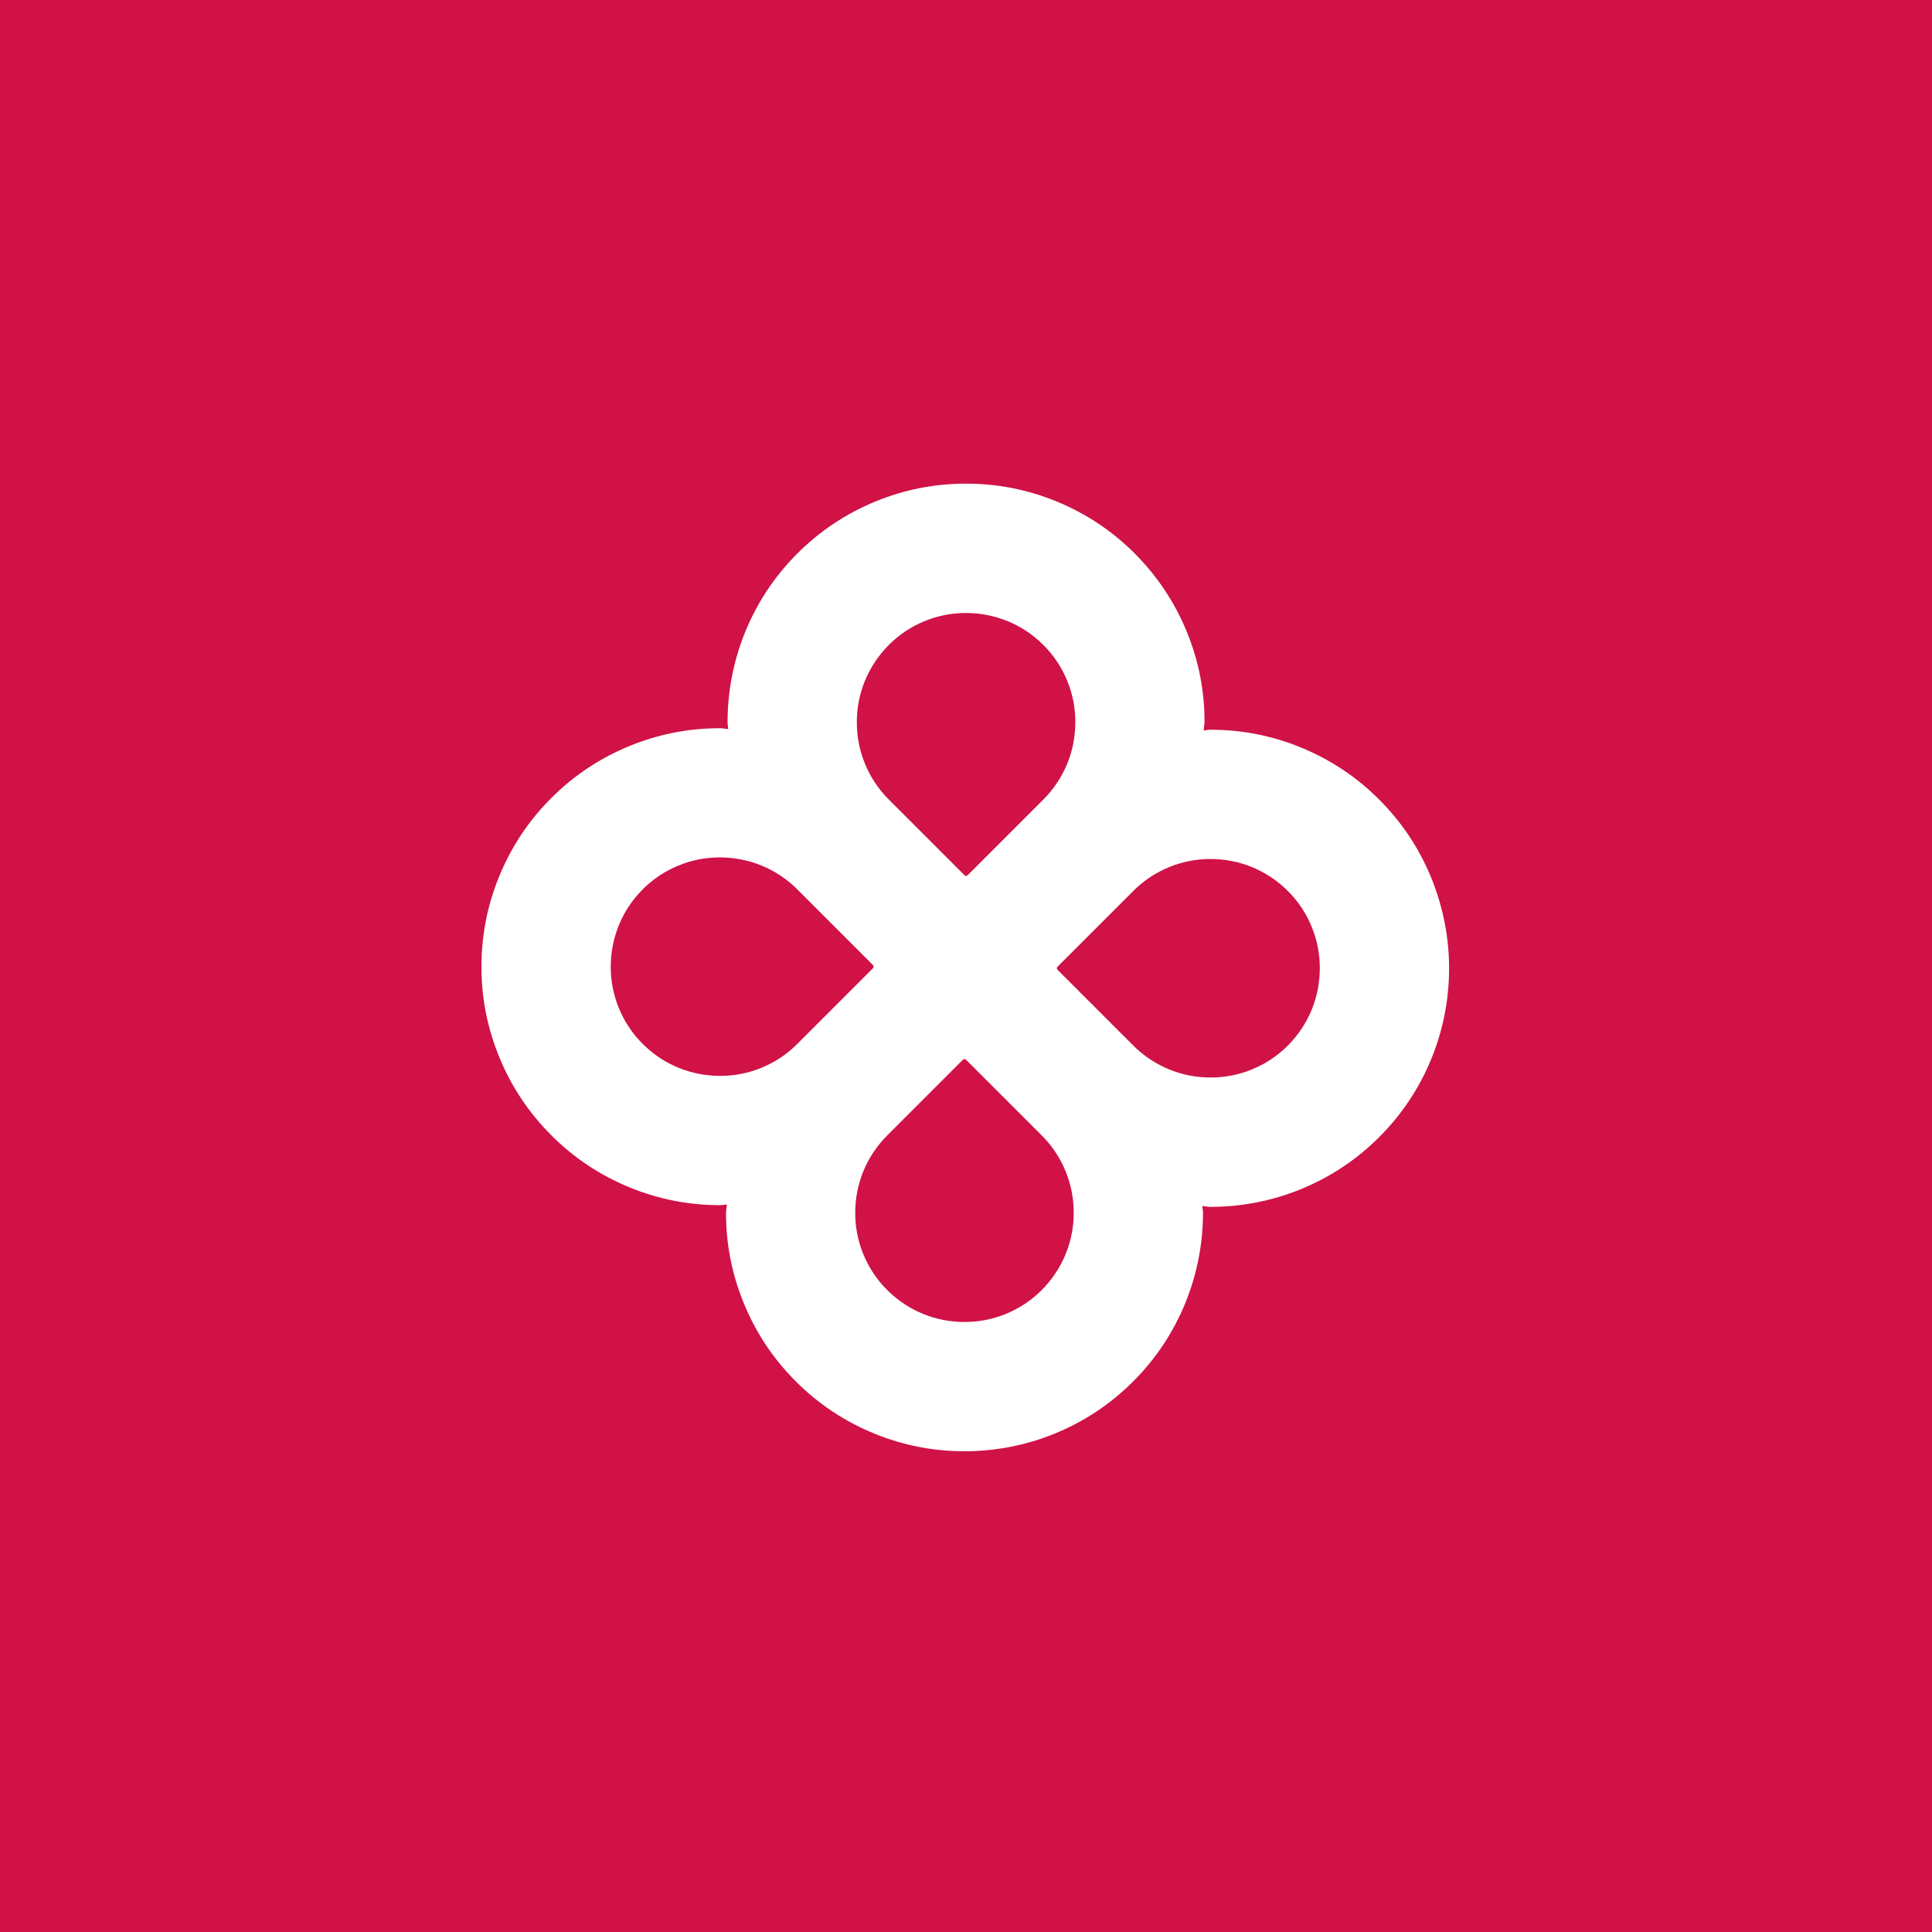 <?xml version="1.0" encoding="utf-8"?>
<!-- Generator: Adobe Illustrator 23.0.3, SVG Export Plug-In . SVG Version: 6.00 Build 0)  -->
<svg version="1.1" id="Layer_1" xmlns="http://www.w3.org/2000/svg" xmlns:xlink="http://www.w3.org/1999/xlink" x="0px" y="0px"
	 viewBox="0 0 24 24" style="enable-background:new 0 0 24 24;" xml:space="preserve">
<style type="text/css">
	.st0{fill:#D01246;}
	.st1{fill:#FFFFFF;}
</style>
<rect y="0" class="st0" width="24" height="24"/>
<path class="st1" d="M17.783,10.913c-0.149-0.369-0.369-0.7-0.652-0.982c-0.278-0.279-0.609-0.499-0.979-0.649
	c-0.354-0.144-0.728-0.217-1.112-0.217h-0.002c-0.029,0-0.056,0.007-0.085,0.008c0.001-0.035,0.01-0.069,0.01-0.105
	c0.001-0.38-0.072-0.756-0.217-1.112c-0.15-0.37-0.37-0.7-0.652-0.982c-0.278-0.279-0.608-0.498-0.979-0.649
	c-0.355-0.144-0.729-0.217-1.113-0.217h-0.002c-0.385,0-0.759,0.073-1.114,0.217c-0.37,0.15-0.701,0.37-0.983,0.653
	c-0.279,0.278-0.499,0.609-0.649,0.98C9.111,8.213,9.038,8.589,9.038,8.974c0,0.027,0.007,0.054,0.008,0.082
	c-0.034-0.001-0.067-0.01-0.1-0.01H8.944c-0.385,0-0.76,0.073-1.115,0.217c-0.369,0.15-0.7,0.369-0.982,0.652
	c-0.279,0.278-0.499,0.609-0.649,0.979c-0.145,0.356-0.218,0.732-0.217,1.116c-0.001,0.38,0.072,0.755,0.217,1.112
	c0.15,0.37,0.37,0.701,0.653,0.983c0.278,0.279,0.608,0.498,0.979,0.649c0.355,0.144,0.729,0.217,1.112,0.217
	c0.029,0,0.057-0.007,0.087-0.008c-0.001,0.035-0.01,0.069-0.01,0.105c-0.001,0.38,0.072,0.755,0.217,1.112
	c0.15,0.37,0.369,0.7,0.652,0.982c0.278,0.279,0.609,0.499,0.979,0.649c0.354,0.144,0.728,0.217,1.112,0.217
	c0.387,0,0.762-0.073,1.117-0.217c0.369-0.149,0.7-0.369,0.982-0.652c0.279-0.278,0.499-0.609,0.649-0.979
	c0.144-0.356,0.217-0.732,0.217-1.116c0-0.028-0.007-0.054-0.008-0.082c0.034,0.001,0.066,0.01,0.1,0.01
	c0.387,0,0.762-0.073,1.117-0.217c0.369-0.149,0.7-0.369,0.982-0.652c0.279-0.278,0.499-0.609,0.649-0.979
	c0.144-0.355,0.217-0.731,0.217-1.116C18.001,11.645,17.927,11.27,17.783,10.913z M10.743,8.461c0.068-0.168,0.17-0.321,0.298-0.449
	c0.128-0.129,0.281-0.23,0.449-0.298c0.162-0.066,0.336-0.1,0.511-0.099c0.175,0,0.349,0.034,0.511,0.099
	c0.168,0.068,0.321,0.17,0.449,0.298c0.129,0.128,0.23,0.281,0.298,0.449c0.066,0.162,0.1,0.336,0.099,0.511
	c0,0.175-0.033,0.349-0.099,0.511c-0.068,0.168-0.17,0.321-0.298,0.449c0,0,0,0,0,0h0l-0.941,0.941c-0.011,0.01-0.027,0.01-0.038,0
	l-0.941-0.941c0,0,0,0,0,0c-0.129-0.128-0.23-0.281-0.298-0.449c-0.066-0.162-0.1-0.336-0.099-0.511
	C10.643,8.796,10.677,8.623,10.743,8.461z M9.904,12.968c-0.128,0.129-0.281,0.23-0.449,0.298c-0.162,0.066-0.336,0.1-0.511,0.099
	c-0.175,0-0.349-0.034-0.511-0.099c-0.168-0.068-0.321-0.17-0.449-0.298c-0.129-0.128-0.23-0.281-0.298-0.449
	c-0.066-0.162-0.1-0.336-0.099-0.511c0-0.175,0.034-0.349,0.099-0.511c0.068-0.168,0.17-0.321,0.298-0.449
	c0.128-0.129,0.281-0.23,0.449-0.298c0.162-0.066,0.336-0.1,0.511-0.099c0.175,0,0.349,0.034,0.511,0.099
	c0.168,0.068,0.321,0.17,0.449,0.298c0,0,0,0,0,0v0l0.941,0.941c0.01,0.01,0.01,0.027,0,0.038L9.904,12.968
	C9.904,12.968,9.904,12.968,9.904,12.968z M13.239,15.576c-0.068,0.168-0.17,0.321-0.298,0.449c-0.128,0.129-0.281,0.23-0.449,0.298
	c-0.162,0.066-0.336,0.1-0.511,0.099c-0.175,0-0.349-0.033-0.511-0.099c-0.168-0.068-0.321-0.17-0.449-0.298
	c-0.129-0.128-0.23-0.281-0.298-0.449c-0.066-0.162-0.1-0.336-0.099-0.511c0-0.175,0.034-0.349,0.099-0.511
	c0.068-0.168,0.17-0.321,0.298-0.449c0,0,0,0,0,0h0l0.941-0.941c0.01-0.01,0.027-0.01,0.038,0l0.941,0.941c0,0,0,0,0,0
	c0.129,0.128,0.23,0.281,0.298,0.449c0.066,0.162,0.1,0.336,0.099,0.511C13.339,15.24,13.305,15.413,13.239,15.576z M16.296,12.539
	c-0.068,0.168-0.17,0.321-0.298,0.449c-0.128,0.129-0.281,0.23-0.449,0.298c-0.162,0.066-0.336,0.1-0.511,0.099
	c-0.175,0-0.349-0.033-0.511-0.099c-0.168-0.068-0.321-0.17-0.449-0.298c0,0,0,0,0,0v0l-0.941-0.941
	c-0.011-0.01-0.011-0.027,0-0.038l0.941-0.941c0,0,0,0,0,0c0.128-0.129,0.281-0.23,0.449-0.298c0.162-0.066,0.336-0.1,0.511-0.099
	c0.175,0,0.349,0.033,0.511,0.099c0.168,0.068,0.321,0.17,0.449,0.298c0.129,0.128,0.23,0.281,0.298,0.449
	c0.066,0.162,0.1,0.336,0.099,0.511C16.395,12.203,16.362,12.377,16.296,12.539z"/>
</svg>
